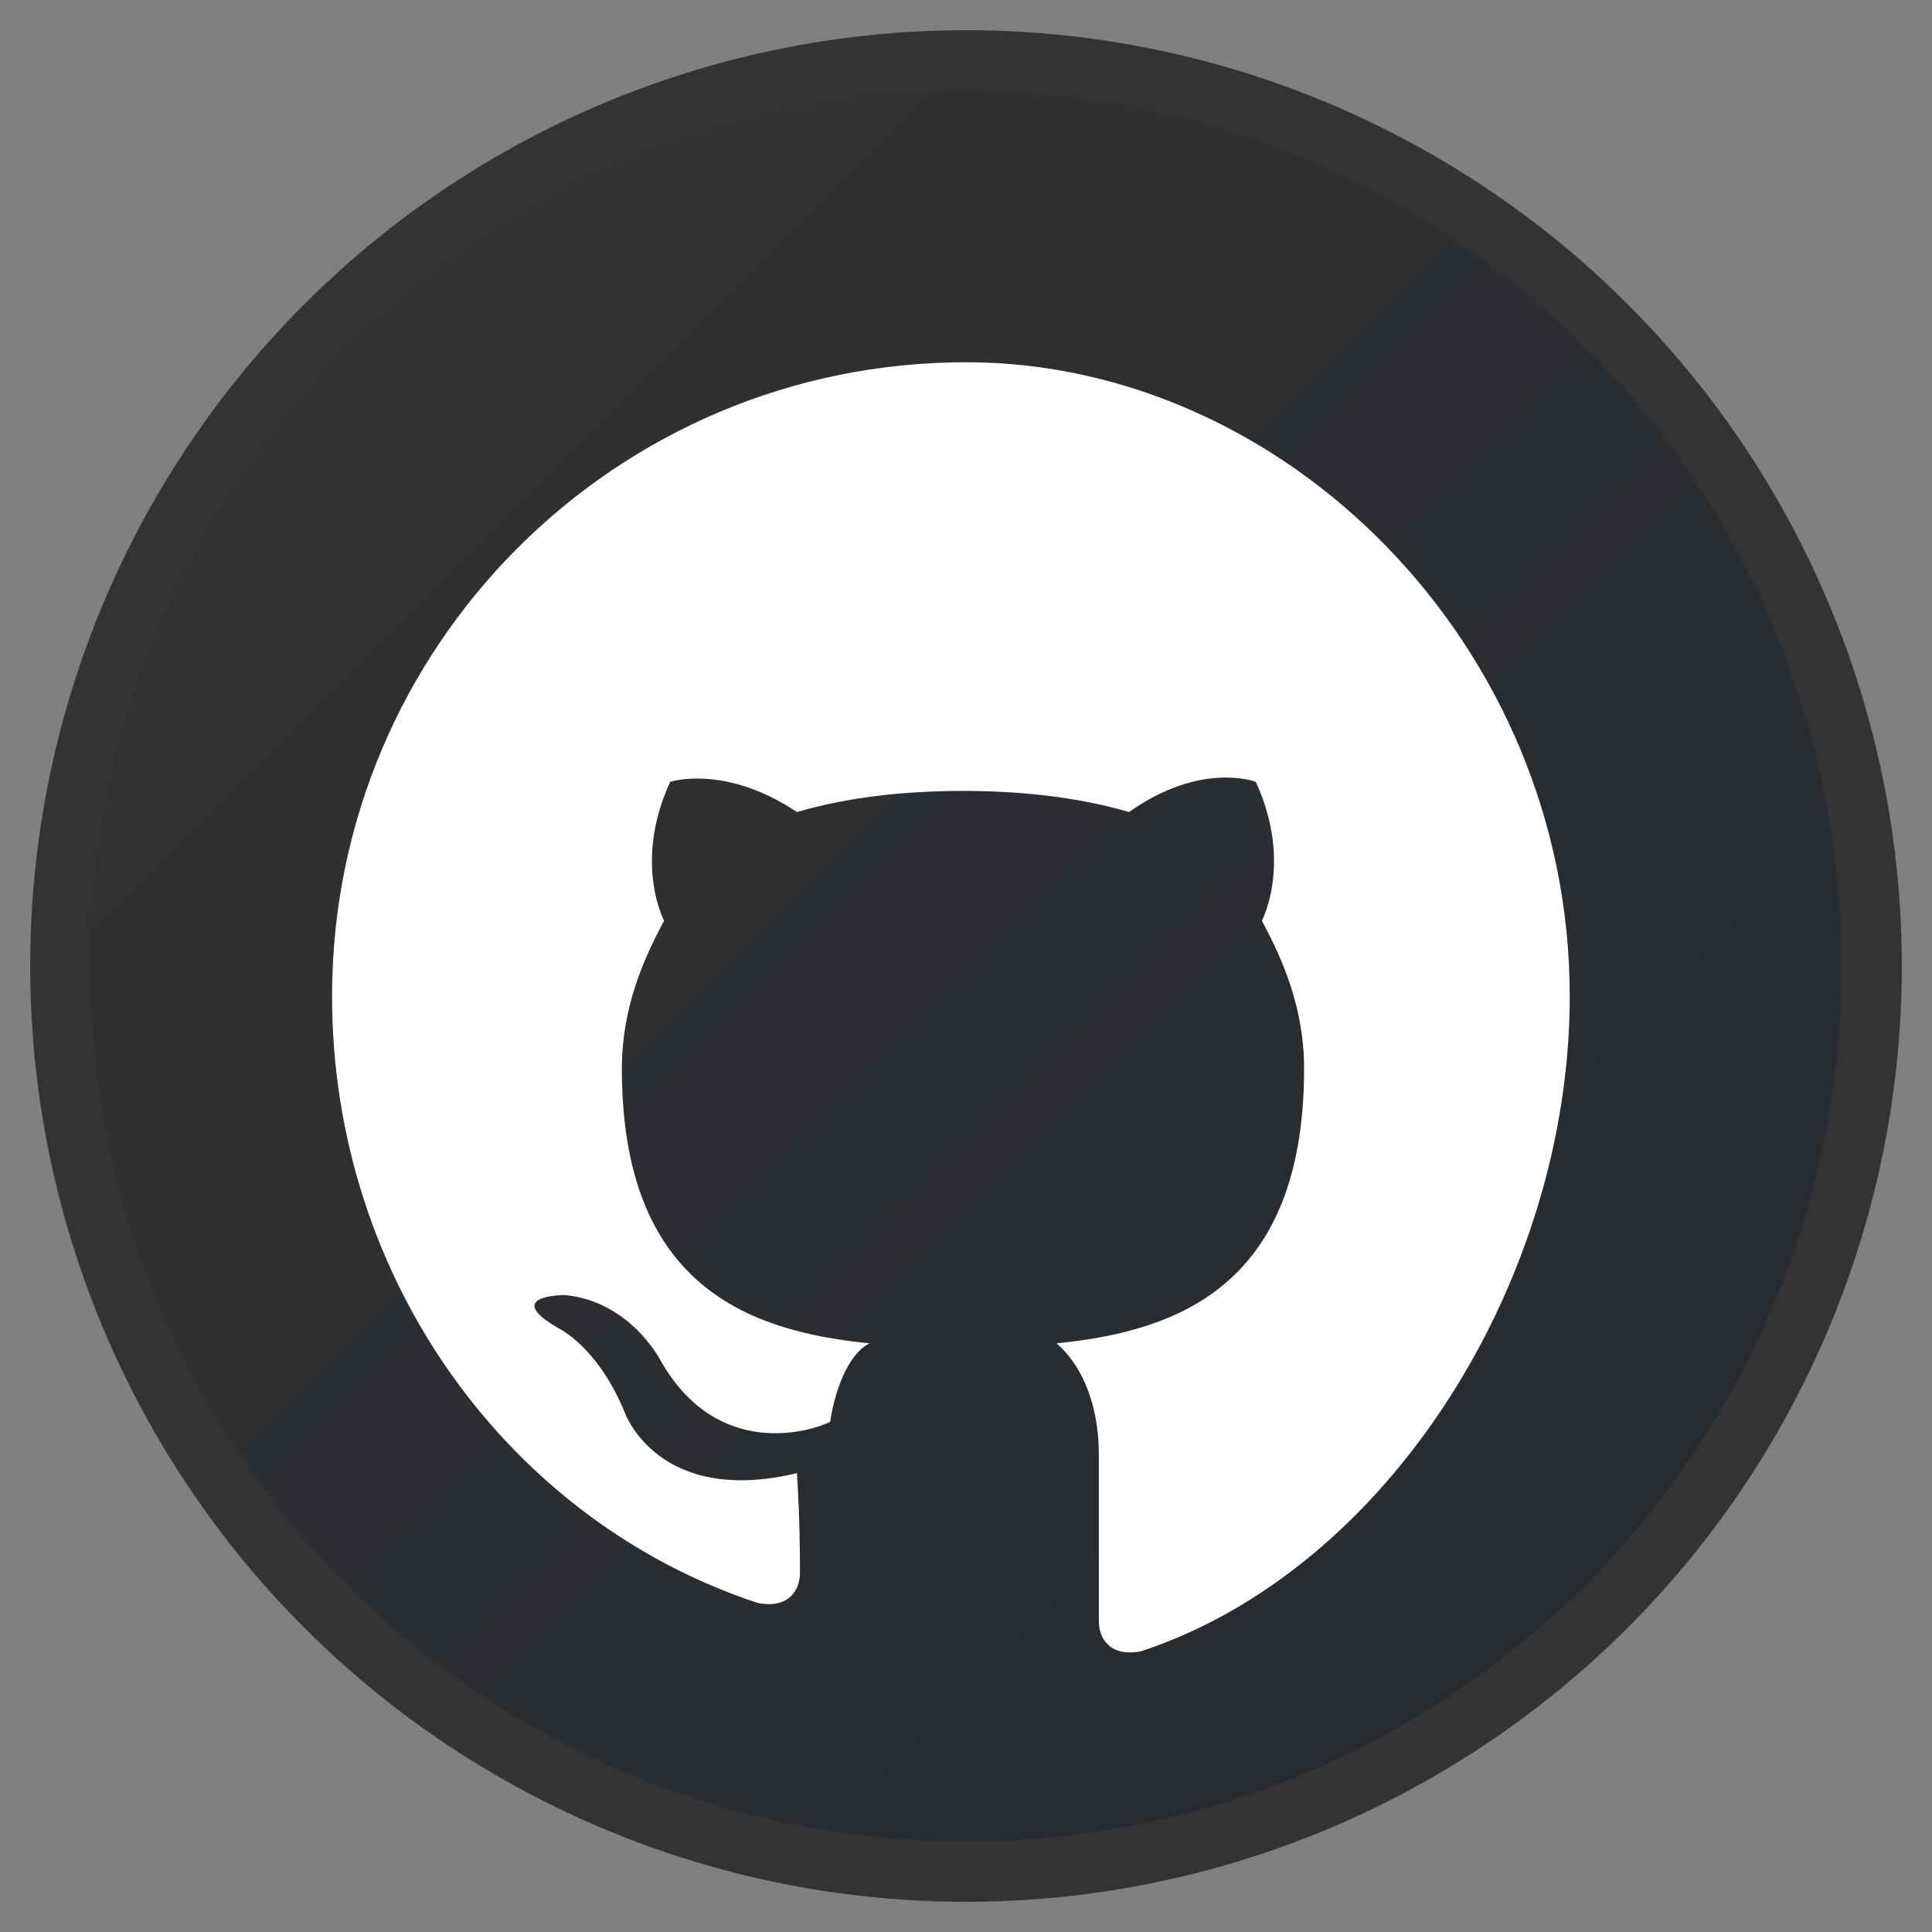 <svg xmlns="http://www.w3.org/2000/svg" width="64" height="64" viewBox="0 0 64 64">
  <rect x="0" y="0" width="64" height="64" fill="#808080" stroke="none"/>
  <defs>
    <linearGradient id="githubGradient" x1="0%" y1="0%" x2="100%" y2="100%">
      <stop offset="0%" style="stop-color:#333333"/>
      <stop offset="100%" style="stop-color:#24292e"/>
    </linearGradient>
  </defs>
  <circle cx="32" cy="32" r="30" fill="url(#githubGradient)" stroke="#333333" stroke-width="2"/>
  <path d="M32 12 C20.4 12 11 21.4 11 33 C11 42.4 16.9 50.4 25.1 53.1 C26.1 53.3 26.5 52.7 26.5 52.1 C26.5 51.6 26.5 50.4 26.4 48.8 C21.8 49.9 20.7 46.8 20.7 46.8 C19.8 44.6 18.5 44 18.5 44 C16.6 42.9 18.7 42.9 18.7 42.9 C20.9 43.1 21.9 45.1 21.9 45.1 C23.8 48.4 26.9 47.4 27.5 47.1 C27.7 45.8 28.2 44.8 28.8 44.5 C24.8 44.1 20.6 42.6 20.6 35.4 C20.6 33.4 21.3 31.8 22 30.5 C21.8 30.1 21.1 28.3 22.2 25.9 C22.2 25.9 24 25.3 26.4 26.9 C28.1 26.4 30 26.2 31.9 26.2 C33.8 26.2 35.7 26.4 37.4 26.9 C39.8 25.2 41.6 25.9 41.6 25.9 C42.7 28.3 42 30.1 41.8 30.5 C42.5 31.8 43.2 33.4 43.2 35.4 C43.2 42.6 39 44.1 35 44.5 C35.7 45.1 36.4 46.3 36.4 48.2 C36.4 50.9 36.4 53.1 36.4 53.7 C36.4 54.3 36.8 54.9 37.8 54.7 C46 52 52 42.4 52 33 C52 21.4 42.6 12 32 12 Z" fill="white"/>
</svg>